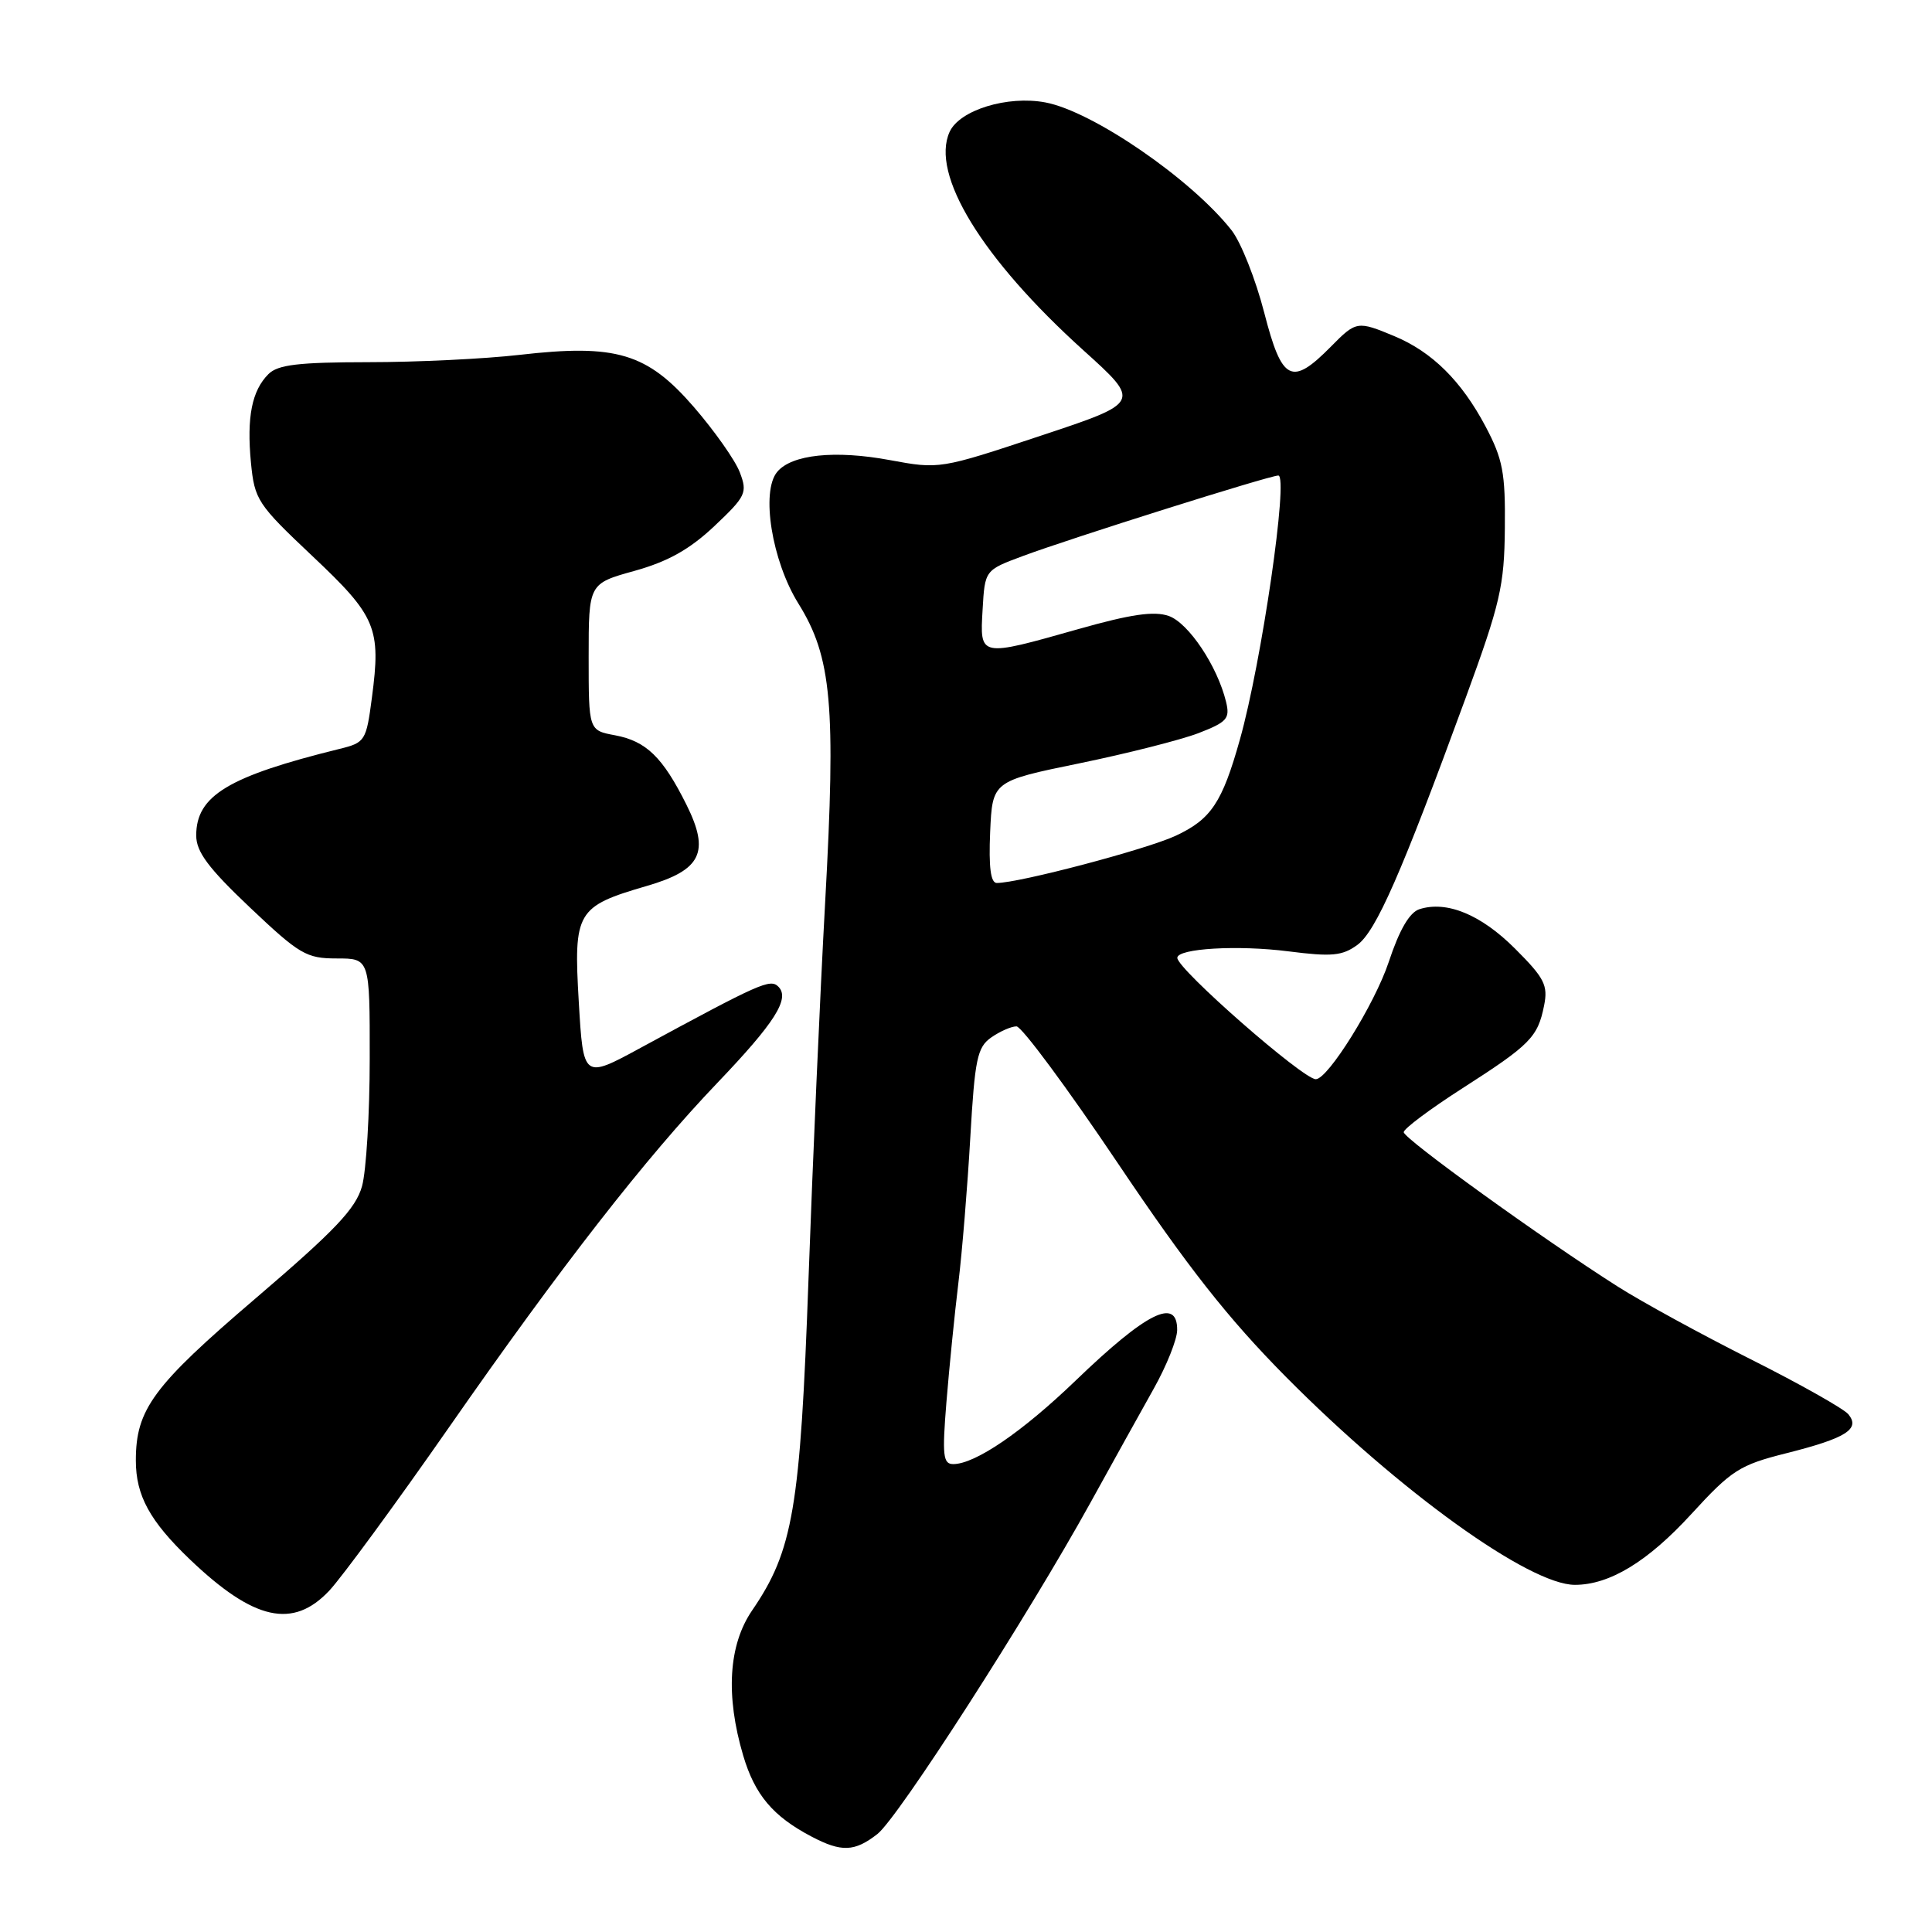 <?xml version="1.0" encoding="UTF-8" standalone="no"?>
<!DOCTYPE svg PUBLIC "-//W3C//DTD SVG 1.1//EN" "http://www.w3.org/Graphics/SVG/1.1/DTD/svg11.dtd" >
<svg xmlns="http://www.w3.org/2000/svg" xmlns:xlink="http://www.w3.org/1999/xlink" version="1.1" viewBox="0 0 256 256">
 <g >
 <path fill="currentColor"
d=" M 116.27 243.01 C 119.05 240.81 136.19 214.15 144.52 199.06 C 147.42 193.80 151.18 187.03 152.88 184.00 C 154.58 180.97 155.97 177.49 155.98 176.25 C 156.02 171.84 151.95 173.86 142.50 182.96 C 135.44 189.75 129.21 194.00 126.31 194.00 C 124.96 194.00 124.83 192.87 125.41 185.75 C 125.78 181.21 126.49 174.12 126.99 170.00 C 127.49 165.88 128.20 157.20 128.57 150.72 C 129.17 140.31 129.49 138.77 131.34 137.47 C 132.50 136.66 134.00 136.00 134.69 136.00 C 135.37 136.00 141.41 144.15 148.11 154.12 C 157.38 167.91 162.70 174.67 170.39 182.44 C 185.44 197.62 202.64 210.00 208.68 210.00 C 213.28 210.00 218.33 206.93 224.11 200.62 C 229.46 194.78 230.50 194.12 236.70 192.56 C 244.61 190.57 246.54 189.36 244.91 187.39 C 244.30 186.66 238.49 183.38 232.00 180.12 C 225.52 176.86 217.57 172.52 214.35 170.47 C 204.29 164.08 186.00 150.88 186.00 150.02 C 186.00 149.56 189.51 146.94 193.80 144.19 C 202.78 138.43 203.76 137.43 204.60 133.24 C 205.14 130.56 204.65 129.59 200.74 125.69 C 196.24 121.19 191.71 119.32 188.09 120.47 C 186.77 120.89 185.43 123.19 184.01 127.48 C 182.16 133.04 175.96 143.00 174.35 143.00 C 172.65 143.00 156.00 128.41 156.00 126.92 C 156.00 125.67 164.03 125.20 170.74 126.06 C 176.46 126.79 177.86 126.66 179.85 125.21 C 182.33 123.40 185.67 115.80 194.20 92.50 C 198.80 79.93 199.33 77.63 199.40 70.00 C 199.48 62.64 199.13 60.83 196.84 56.50 C 193.64 50.47 189.77 46.64 184.78 44.55 C 179.87 42.50 179.70 42.53 176.37 45.91 C 171.14 51.21 169.87 50.57 167.52 41.44 C 166.38 37.01 164.43 32.09 163.18 30.50 C 157.83 23.71 144.77 14.74 138.51 13.57 C 133.50 12.63 127.15 14.58 125.83 17.47 C 123.27 23.10 130.12 34.28 143.55 46.41 C 151.21 53.32 151.21 53.32 137.86 57.75 C 124.56 62.17 124.47 62.18 117.88 60.96 C 110.65 59.62 104.89 60.22 102.98 62.53 C 100.80 65.15 102.28 74.32 105.79 79.97 C 110.21 87.07 110.78 93.42 109.34 119.50 C 108.67 131.60 107.68 154.10 107.13 169.50 C 106.04 199.88 105.09 205.46 99.66 213.39 C 96.53 217.97 96.12 224.66 98.48 232.63 C 100.02 237.82 102.41 240.66 107.50 243.34 C 111.50 245.45 113.24 245.38 116.27 243.01 Z  M 43.65 210.75 C 45.32 208.96 52.48 199.20 59.55 189.05 C 74.38 167.76 85.54 153.44 95.04 143.50 C 102.67 135.52 104.71 132.31 103.14 130.74 C 102.06 129.66 100.77 130.23 84.89 138.84 C 77.29 142.97 77.29 142.97 76.69 132.73 C 75.99 120.79 76.39 120.11 85.68 117.40 C 92.95 115.29 94.10 112.92 90.94 106.59 C 87.81 100.32 85.63 98.21 81.50 97.43 C 78.00 96.78 78.00 96.78 78.00 87.05 C 78.00 77.33 78.00 77.33 84.09 75.64 C 88.53 74.40 91.39 72.79 94.66 69.71 C 98.85 65.75 99.06 65.29 98.03 62.59 C 97.43 61.00 94.68 57.10 91.93 53.92 C 85.74 46.78 81.65 45.55 68.85 47.02 C 64.26 47.55 55.24 47.99 48.82 47.99 C 39.55 48.00 36.82 48.32 35.57 49.57 C 33.37 51.77 32.68 55.27 33.25 61.29 C 33.73 66.23 34.11 66.81 41.39 73.68 C 49.86 81.66 50.50 83.21 49.28 92.44 C 48.53 98.17 48.38 98.40 45.00 99.23 C 30.24 102.87 26.00 105.43 26.00 110.70 C 26.00 112.87 27.60 115.02 33.12 120.25 C 39.69 126.47 40.59 127.00 44.62 127.00 C 49.00 127.00 49.00 127.00 48.99 140.25 C 48.99 147.54 48.53 155.16 47.97 157.18 C 47.14 160.15 44.43 163.01 33.88 172.03 C 20.28 183.65 18.00 186.74 18.00 193.52 C 18.00 198.17 19.85 201.55 25.17 206.64 C 33.65 214.74 38.83 215.89 43.65 210.75 Z  M 131.20 110.26 C 131.50 103.51 131.50 103.51 143.00 101.15 C 149.32 99.85 156.43 98.05 158.79 97.15 C 162.59 95.68 163.00 95.22 162.46 93.00 C 161.31 88.26 157.49 82.55 154.87 81.62 C 152.93 80.94 149.87 81.38 142.88 83.36 C 129.73 87.08 129.83 87.10 130.20 80.78 C 130.50 75.55 130.50 75.55 135.50 73.69 C 141.73 71.36 168.19 63.02 169.38 63.01 C 170.77 62.99 167.17 87.78 164.29 98.00 C 161.95 106.35 160.47 108.56 155.79 110.74 C 151.94 112.54 135.03 117.00 132.08 117.00 C 131.27 117.00 131.00 114.91 131.20 110.26 Z "/>
</g>
</svg>
